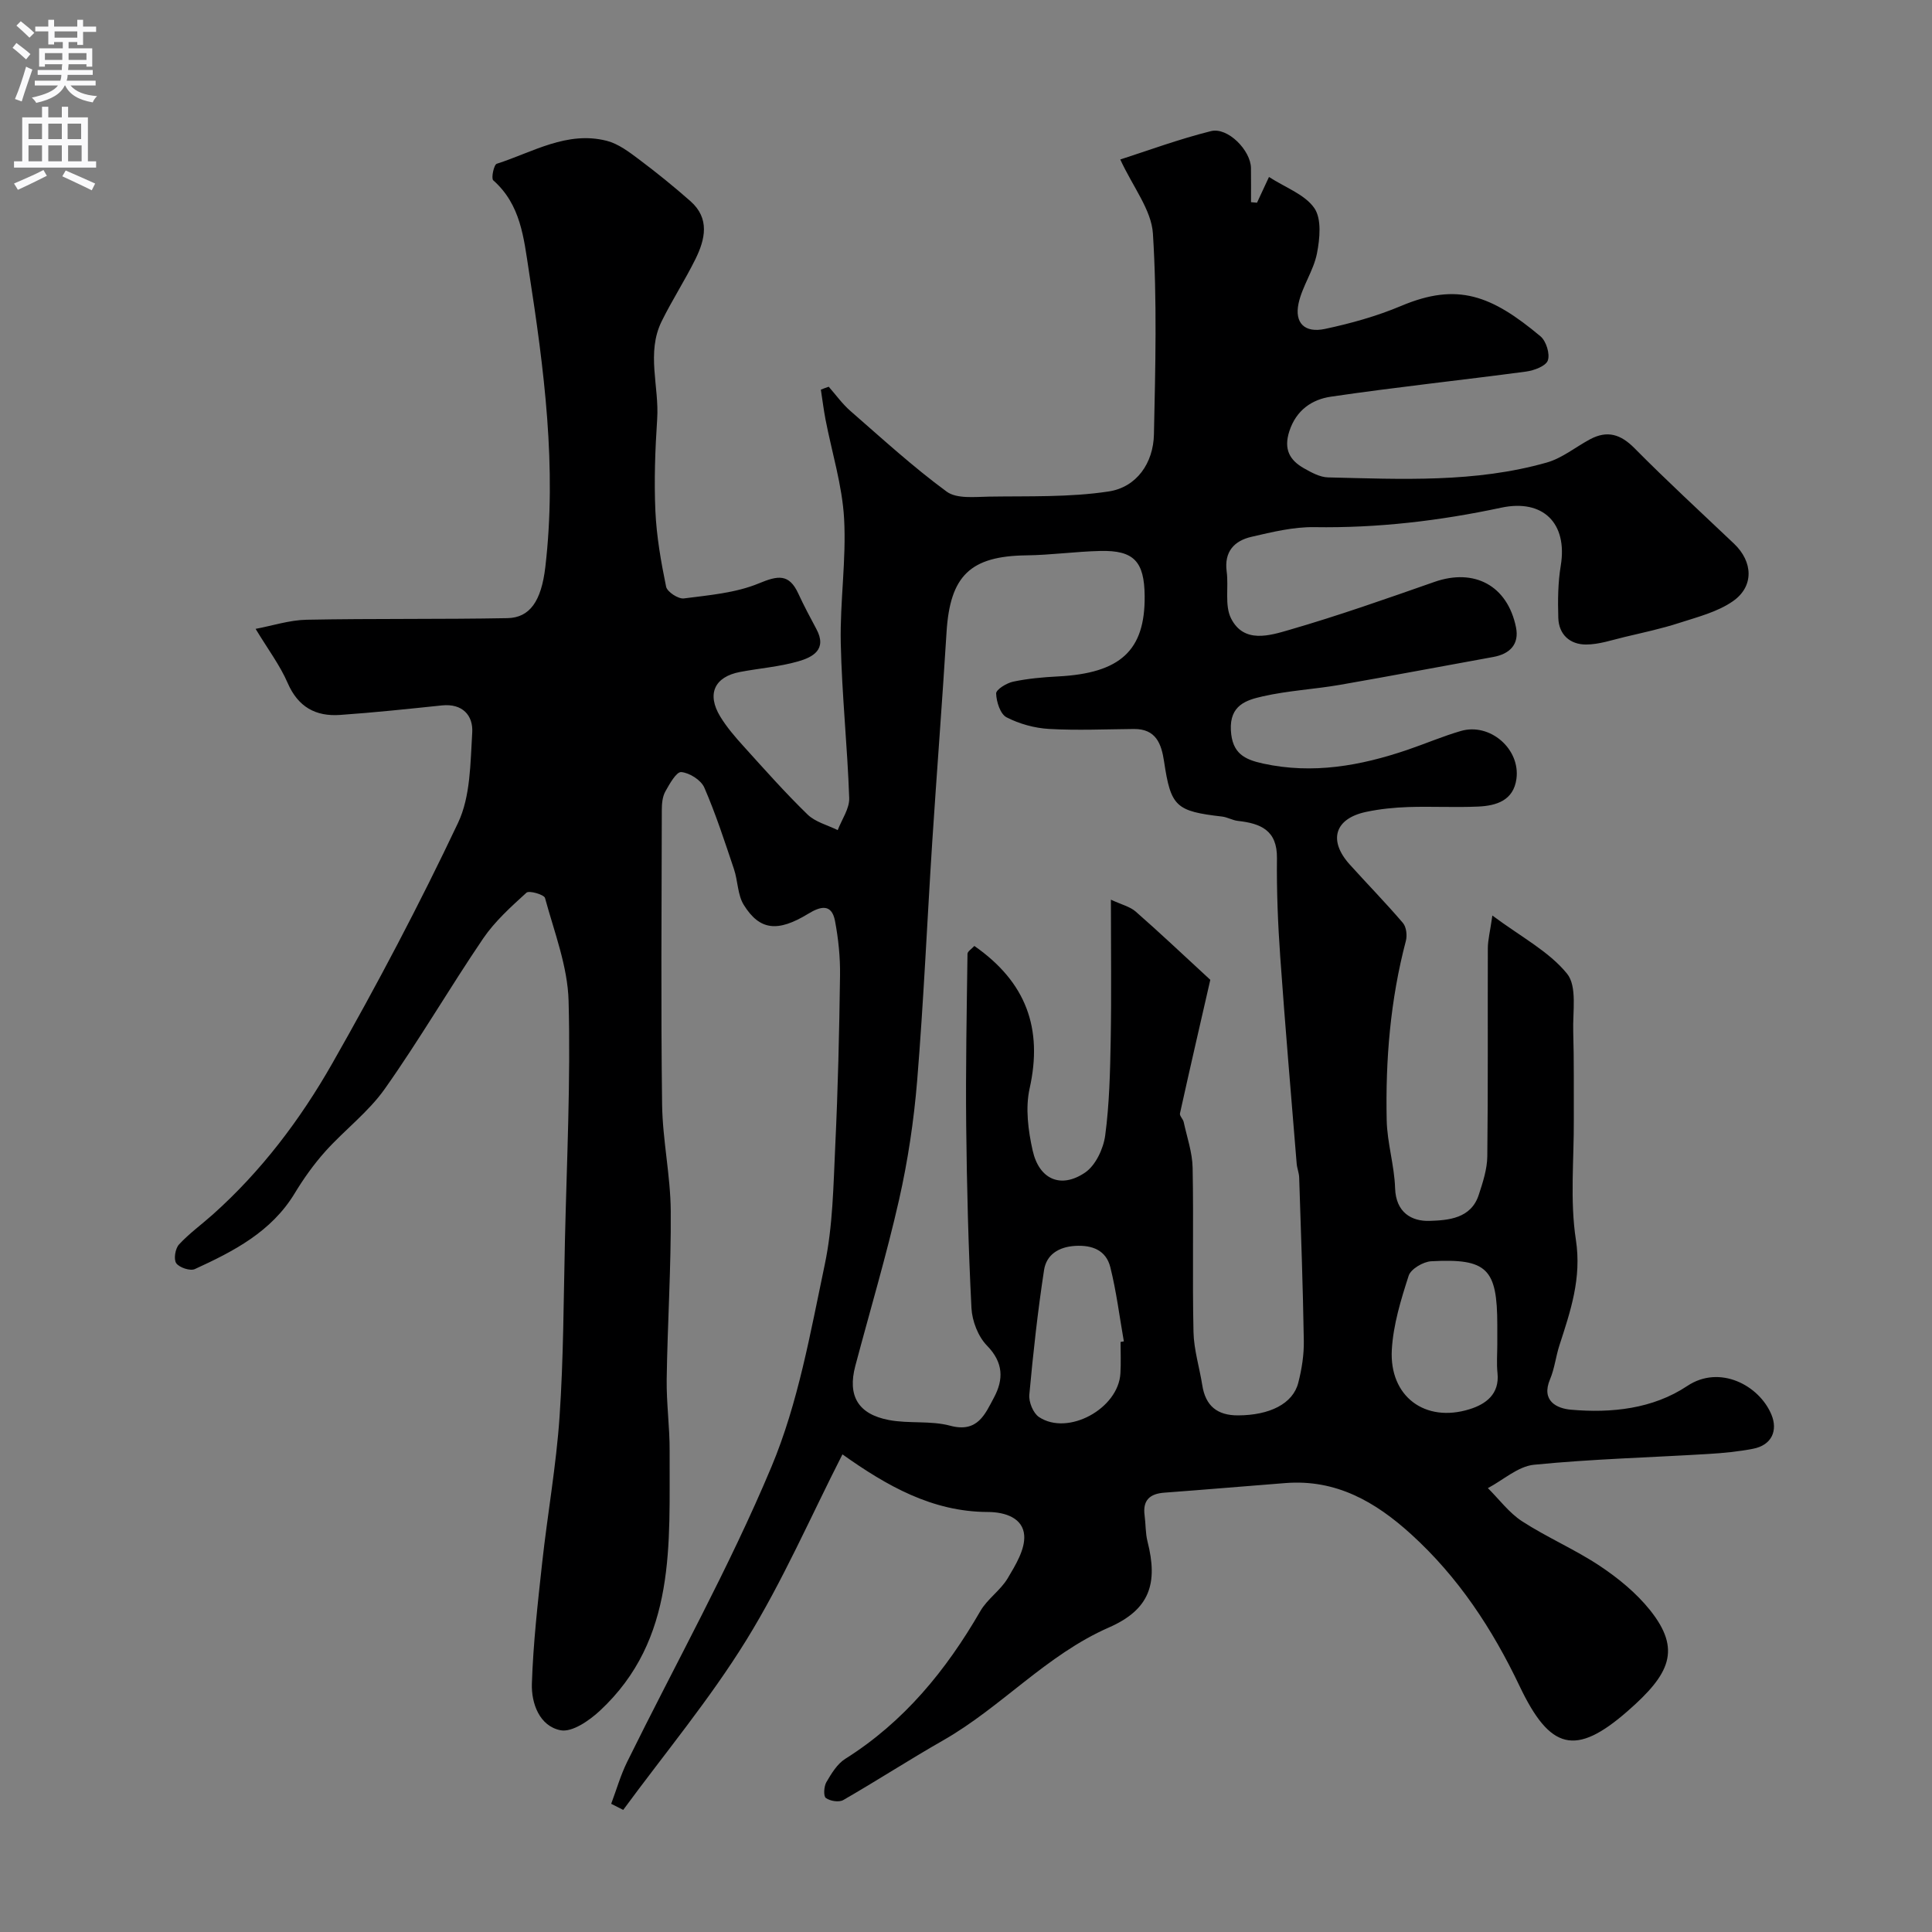 <svg enable-background="new 0 0 400 400" viewBox="0 0 400 400" xmlns="http://www.w3.org/2000/svg"><rect x="0" y="0" width="400" height="400" fill="#808080" stroke="none"/><path d="m171.58 80.07c1.48 1.68 2.8 3.54 4.47 5 6.54 5.7 12.96 11.58 19.94 16.71 2.08 1.53 5.81 1.09 8.78 1.04 8.27-.13 16.65.17 24.78-1.07 5.78-.88 9.24-5.88 9.36-11.82.3-13.85.66-27.75-.21-41.56-.31-4.91-4.11-9.61-6.76-15.35 5.58-1.79 12.08-4.2 18.77-5.87 3.49-.88 8.25 4 8.29 7.65.03 2.35.01 4.71.01 7.06.41.04.83.07 1.24.11.77-1.65 1.53-3.29 2.48-5.33 3.42 2.21 7.43 3.62 9.39 6.45 1.54 2.23 1.14 6.33.54 9.39-.7 3.56-3.05 6.79-3.81 10.35-.86 4.06 1.28 6.16 5.47 5.27 5.36-1.14 10.74-2.64 15.79-4.77 11.69-4.93 18.72-2.15 28.83 6.3 1.18.99 2 3.64 1.52 5-.41 1.17-2.86 2.08-4.51 2.3-13.46 1.8-26.98 3.22-40.41 5.2-3.88.57-7.17 2.75-8.6 7.16-1.2 3.71.05 5.98 3.04 7.67 1.54.87 3.3 1.84 4.98 1.88 15.19.36 30.45 1.14 45.29-3.08 3.18-.9 5.96-3.21 8.95-4.81 3.56-1.9 6.33-1.06 9.21 1.85 6.69 6.77 13.71 13.21 20.61 19.77 3.91 3.72 4.18 8.82-.23 11.9-3.2 2.23-7.29 3.26-11.09 4.49-3.69 1.2-7.51 2.01-11.29 2.91-2.66.63-5.35 1.57-8.03 1.57-3.31.01-5.65-2.04-5.75-5.52-.11-3.6-.08-7.28.51-10.82 1.44-8.75-3.64-13.84-12.33-11.99-12.75 2.72-25.59 4.24-38.68 4.03-4.33-.07-8.74 1.01-13.02 2-3.56.82-5.69 3.06-5.14 7.19.43 3.24-.45 6.99.9 9.69 2.65 5.28 8.02 3.57 12.14 2.37 10.11-2.93 20.06-6.44 30-9.92 8.22-2.87 15.1.75 16.86 9.41.7 3.47-1.22 5.51-4.71 6.14-10.58 1.91-21.15 3.93-31.75 5.77-5.31.92-10.75 1.19-16 2.39-3.36.76-6.84 1.81-6.57 7 .25 4.8 2.79 6.06 6.68 6.91 10.29 2.24 20.16.46 29.89-2.85 3.7-1.26 7.3-2.81 11.05-3.9 6.01-1.75 12.34 3.71 11.5 9.92-.61 4.48-4.16 5.56-7.9 5.73-4.82.22-9.67-.06-14.5.1-2.93.1-5.89.4-8.75 1.01-6.5 1.39-7.85 5.91-3.36 10.89 3.65 4.05 7.47 7.95 11.01 12.1.71.83.91 2.58.61 3.71-3.21 12.18-4.24 24.61-3.97 37.13.1 4.7 1.59 9.37 1.74 14.07.16 5.03 3.42 6.91 7.19 6.77 3.82-.13 8.52-.47 10.12-5.36.85-2.59 1.75-5.33 1.78-8.01.17-14.37.06-28.74.11-43.1.01-1.7.46-3.4.94-6.75 5.97 4.45 11.72 7.43 15.46 12.04 2.13 2.62 1.15 7.9 1.28 11.99.18 6.05.09 12.11.12 18.17.05 8.33-.82 16.79.43 24.94 1.22 7.96-1.11 14.75-3.41 21.85-.75 2.31-1 4.8-1.94 7.02-1.91 4.52 1.46 6.05 4.29 6.3 8.43.75 17.01-.17 24.12-4.91 6.7-4.47 14.88-.16 17.42 5.92 1.35 3.23.16 6.33-3.84 7.09-3.04.58-6.16.89-9.25 1.07-12.02.73-24.08 1.04-36.06 2.23-3.31.33-6.37 3.16-9.55 4.84 2.34 2.32 4.38 5.11 7.09 6.87 5.19 3.36 10.97 5.83 16.11 9.25 3.81 2.54 7.53 5.59 10.37 9.14 6.54 8.2 4.14 13.23-4.62 20.89-10.82 9.48-16.09 8.05-22.37-5.13-5.65-11.87-12.69-22.59-22.48-31.48-7.42-6.75-15.56-11.4-25.99-10.59-8.36.65-16.72 1.37-25.09 1.99-3.03.22-4.52 1.58-4.09 4.73.24 1.79.16 3.65.6 5.38 2.21 8.68.49 14.08-7.99 17.8-12.97 5.69-22.25 16.48-34.3 23.36-6.98 3.98-13.73 8.36-20.7 12.37-.89.51-2.73.22-3.61-.43-.52-.38-.4-2.39.11-3.27 1.04-1.78 2.24-3.78 3.91-4.83 12.16-7.65 20.88-18.32 27.97-30.59 1.45-2.51 4.17-4.29 5.66-6.79 1.63-2.74 3.63-6 3.42-8.89-.26-3.58-3.9-4.83-7.54-4.84-11.49-.03-20.91-5.41-30.09-11.93-6.59 12.93-12.35 26.22-19.88 38.42-7.59 12.3-16.93 23.51-25.51 35.19-.83-.42-1.66-.84-2.49-1.26 1.09-2.9 1.94-5.91 3.3-8.67 10.02-20.34 21.13-40.21 29.87-61.08 5.54-13.21 8.07-27.77 11.05-41.91 1.68-7.99 1.78-16.35 2.17-24.56.56-11.76.83-23.53.99-35.3.05-3.76-.34-7.58-1.04-11.27-.7-3.66-3.03-3.02-5.54-1.49-6.31 3.85-10.05 3.48-13.35-1.83-1.29-2.08-1.21-4.97-2.03-7.41-1.91-5.68-3.76-11.4-6.14-16.88-.68-1.56-3.06-3.06-4.78-3.21-1-.08-2.43 2.47-3.3 4.04-.59 1.07-.72 2.51-.72 3.78-.04 20.33-.2 40.67.06 61 .1 7.36 1.74 14.71 1.79 22.07.09 11.6-.67 23.2-.84 34.8-.07 4.97.64 9.95.61 14.92-.1 19.18 1.51 38.91-14.46 53.75-2.19 2.03-5.74 4.49-8.13 4.02-4.35-.86-6.06-5.56-5.93-9.63.27-8.36 1.22-16.72 2.13-25.05 1.11-10.09 2.91-20.12 3.6-30.23.82-12.07.83-24.19 1.11-36.3.38-16.6 1.2-33.22.76-49.8-.19-7.15-2.97-14.26-4.88-21.3-.19-.71-3.29-1.6-3.84-1.1-3.22 2.93-6.55 5.93-8.98 9.5-6.96 10.25-13.2 21-20.35 31.11-3.4 4.82-8.34 8.52-12.32 12.96-2.38 2.66-4.49 5.62-6.34 8.68-4.84 7.99-12.65 12-20.67 15.68-.97.44-3.21-.31-3.85-1.21-.57-.81-.21-3.04.57-3.88 2.1-2.28 4.67-4.13 7-6.21 10.04-8.97 18.11-19.65 24.7-31.22 9.28-16.29 18.05-32.92 26.07-49.86 2.6-5.49 2.55-12.39 2.94-18.7.22-3.54-2.02-6.07-6.28-5.62-7.02.73-14.05 1.48-21.09 1.97-5.03.35-8.68-1.63-10.84-6.61-1.6-3.69-4.09-6.99-6.64-11.21 3.51-.66 7.02-1.82 10.56-1.89 13.86-.27 27.72-.07 41.58-.33 4.63-.09 7.01-3.51 7.84-10.55 2.42-20.65-.25-41.02-3.41-61.38-1.06-6.86-1.68-13.69-7.37-18.72-.46-.41.13-3.23.72-3.42 7.43-2.38 14.54-6.87 22.8-4.75 2.38.61 4.59 2.29 6.62 3.81 3.67 2.75 7.25 5.65 10.69 8.68 4.04 3.57 3.06 7.88 1.04 11.98-2.16 4.37-4.83 8.49-6.99 12.87-3.24 6.56-.49 13.52-.94 20.28-.42 6.33-.65 12.7-.37 19.03.24 5.25 1.16 10.5 2.22 15.66.22 1.07 2.52 2.57 3.67 2.43 5.25-.68 10.74-1.13 15.54-3.12 3.95-1.64 6.25-2.04 8.16 2.11 1.15 2.49 2.44 4.92 3.74 7.34 2.3 4.26-.78 5.85-3.79 6.71-3.89 1.11-8.01 1.42-12.01 2.18-5.29 1-6.94 4.56-4.11 9.22 1.35 2.22 3.09 4.24 4.85 6.18 4.33 4.79 8.62 9.63 13.24 14.12 1.61 1.56 4.13 2.18 6.24 3.23.84-2.21 2.45-4.45 2.38-6.63-.37-10.71-1.52-21.4-1.75-32.1-.18-8.59 1.17-17.23.69-25.79-.39-6.89-2.53-13.68-3.85-20.52-.39-2.04-.64-4.1-.96-6.16.58-.24 1.1-.42 1.63-.6zm30.15 115.78c10.76 7.5 14.21 17.12 11.44 29.51-.9 4.05-.3 8.69.63 12.84 1.35 6.01 5.85 7.96 10.85 4.57 2.18-1.48 3.8-4.93 4.17-7.69.87-6.53 1.02-13.18 1.14-19.78.17-9.31.04-18.63.04-29.03 2.19 1.02 3.94 1.42 5.13 2.46 4.87 4.26 9.57 8.71 15.45 14.13-1.94 8.48-4.16 18.06-6.28 27.66-.11.51.63 1.15.77 1.78.68 3.15 1.79 6.3 1.85 9.47.22 11.33-.07 22.67.18 34 .08 3.69 1.24 7.35 1.82 11.03.67 4.26 3.07 6.25 7.4 6.24 6.52-.02 11.36-2.39 12.47-6.74.73-2.83 1.2-5.82 1.15-8.72-.18-11.27-.59-22.54-.96-33.8-.03-.97-.45-1.92-.52-2.89-1.16-14.26-2.39-28.51-3.4-42.78-.48-6.79-.76-13.62-.68-20.43.07-5.79-3.38-7.2-8.08-7.72-1.11-.12-2.17-.77-3.28-.9-9.58-1.11-10.61-2.05-12.01-11.39-.55-3.68-1.67-6.78-6.25-6.74-5.85.05-11.72.32-17.55-.01-3-.17-6.16-1.04-8.82-2.41-1.29-.67-2.1-3.21-2.15-4.93-.02-.82 2.16-2.16 3.52-2.45 3.03-.64 6.16-.92 9.26-1.08 12.95-.66 18.08-5.37 17.97-16.67-.07-7.15-2.24-9.48-9.21-9.31-5.11.12-10.2.85-15.3.91-11.57.15-15.79 4.2-16.51 15.93-.89 14.47-2.02 28.94-2.96 43.41-1.06 16.46-1.78 32.96-3.12 49.4-.68 8.28-1.92 16.58-3.75 24.68-2.62 11.56-6.02 22.95-9.06 34.41-1.63 6.14.54 9.97 6.95 11.19 4.16.79 8.66.09 12.7 1.18 5.67 1.52 7.21-2.38 9.06-5.83 2.01-3.75 1.98-7.25-1.44-10.75-1.84-1.88-3.08-5.09-3.22-7.77-.64-12.59-.96-25.19-1.09-37.8-.12-11.85.11-23.7.27-35.55.01-.5.81-.97 1.42-1.63zm108.27 82.46c0-1.33 0-2.65 0-3.98-.01-11.68-2.1-13.82-13.68-13.2-1.66.09-4.22 1.6-4.67 2.99-1.61 4.99-3.2 10.17-3.49 15.35-.53 9.66 6.9 15.17 16.11 12.29 3.31-1.03 6.23-3.09 5.77-7.49-.21-1.96-.04-3.97-.04-5.96zm-78-.47c.23-.04.46-.08.68-.12-.9-5.13-1.54-10.32-2.8-15.36-.87-3.47-3.69-4.63-7.29-4.41-3.44.21-5.94 1.83-6.43 5-1.31 8.56-2.26 17.19-3.05 25.81-.14 1.51.8 3.82 2 4.62 5.99 3.99 16.46-1.73 16.86-9.05.13-2.15.03-4.32.03-6.49z" fill="#000001"/><g fill="#fafafb"><path d="m2.6 9.9.8-1c.9.7 1.9 1.4 2.9 2.3l-.9 1.1c-1.1-1-2-1.8-2.8-2.4zm.5 10.6c.9-2.1 1.6-4.3 2.3-6.7.4.2.8.4 1.3.6-.7 2.1-1.5 4.3-2.2 6.6zm.3-15.2.9-.9c1 .8 2 1.6 2.8 2.4l-1 1c-.9-.9-1.8-1.7-2.7-2.5zm12.6-1.2h1.2v1.4h2.7v1.1h-2.7v2.7h-1.2v-.6h-1.8v1.3h4.9v3.8h-1.2v-.5h-3.7c0 .4-.1.9-.1 1.2h5.1v1h-5.2c0 .5-.1.9-.2 1.2h6v1h-5.2c1.1 1.3 2.9 2 5.5 2.2-.4.4-.7.8-.9 1.3-2.9-.5-4.8-1.6-5.7-3.5h-.1c-.8 1.7-2.7 2.9-5.9 3.6-.2-.4-.6-.8-.9-1.1 2.8-.6 4.6-1.4 5.4-2.5h-4.8v-1h5.3c.1-.3.2-.7.2-1.2h-4.9v-1h5c0-.4 0-.8.1-1.2h-3.6v.5h-1.2v-3.8h4.9v-1.3h-1.8v.5h-1.2v-2.7h-2.7v-1h2.7v-1.4h1.2v1.4h4.8zm-6.7 8.3h3.6c0-.4 0-.9 0-1.4h-3.6zm1.9-4.6h4.8v-1.3h-4.7v1.3zm6.7 3.2h-3.7v1.4h3.7v-2.4z"/><path d="m8.7 22.1h1.3v2.2h2.8v-2.2h1.3v2.2h4.1v9.1h1.7v1.3h-17v-1.3h1.7v-9.1h4.1zm.3 13.1.7 1.2c-1.8.9-3.8 1.9-6 2.9-.2-.4-.5-.8-.8-1.3 2.3-1 4.4-1.9 6.1-2.8zm-3.1-6.4h2.8v-3.2h-2.8zm0 4.6h2.8v-3.3h-2.8zm4.1-4.6h2.8v-3.2h-2.8zm0 4.6h2.8v-3.3h-2.8zm3.6 1.9c2.1.9 4.1 1.8 6.1 2.7l-.7 1.4c-2.2-1.1-4.2-2-6.1-2.9zm3.2-9.7h-2.8v3.2h2.8zm-2.7 7.8h2.8v-3.3h-2.8z"/></g></svg>